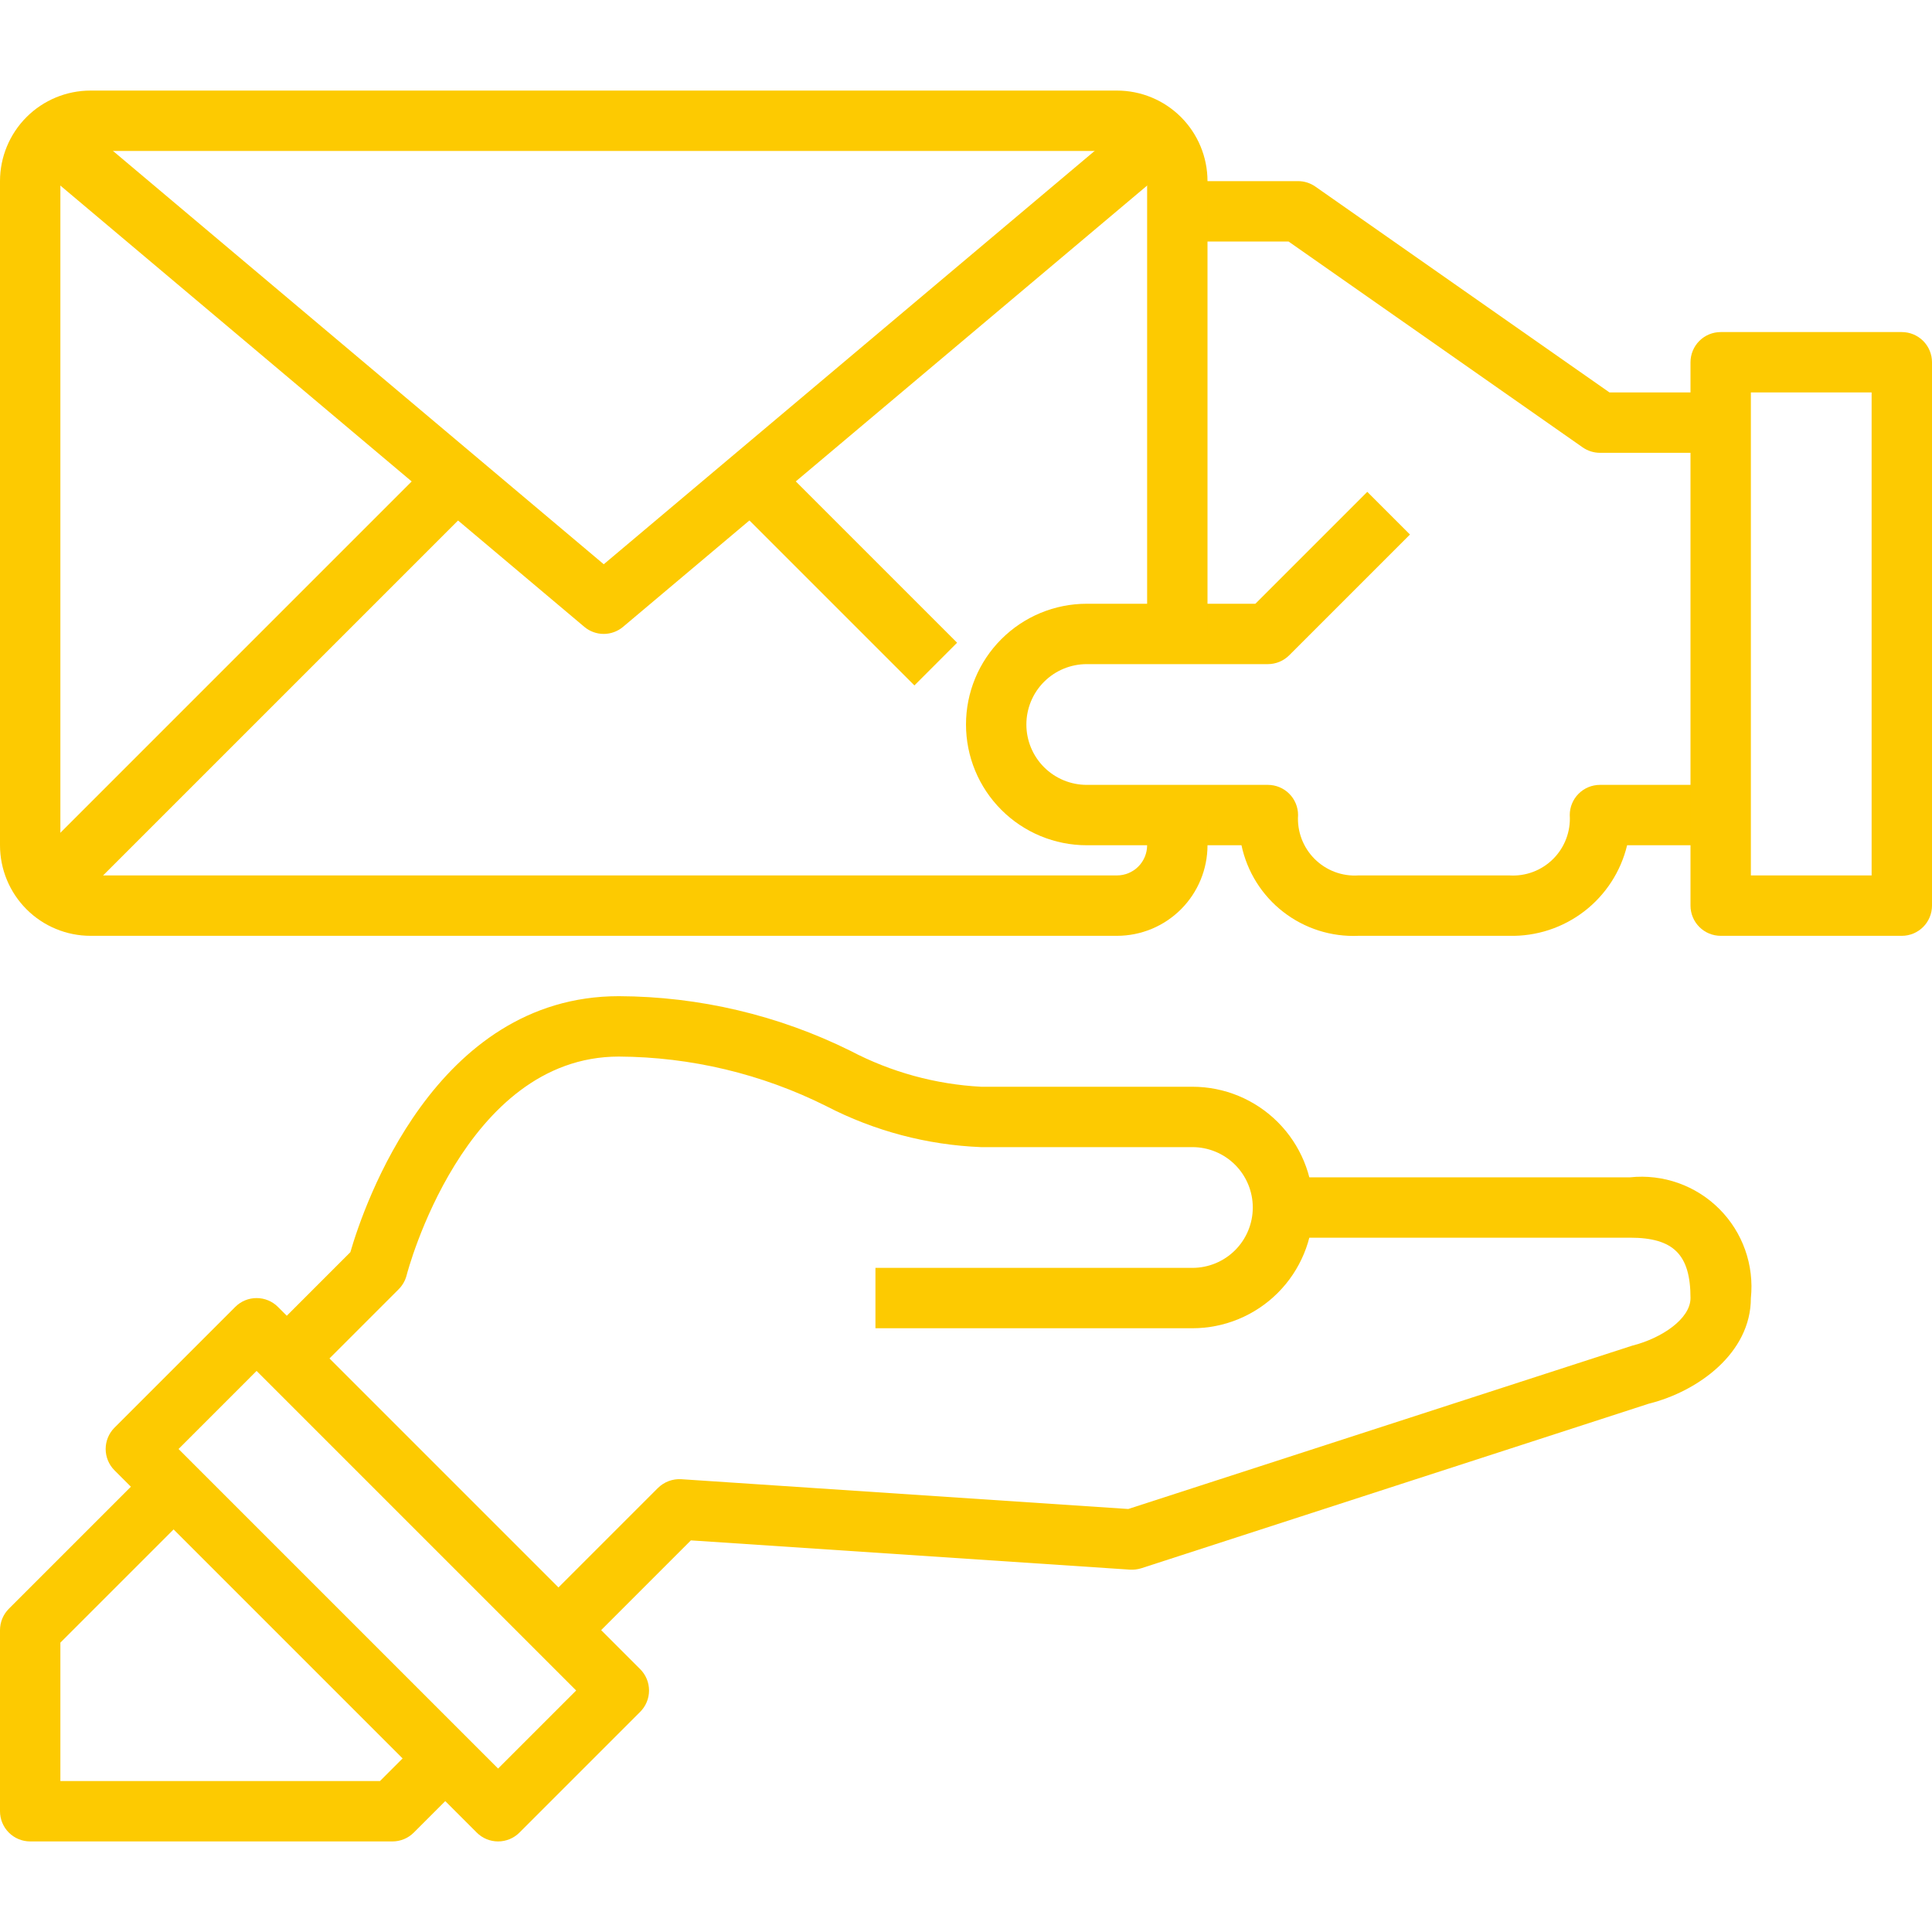 <svg width="100" height="100" viewBox="0 0 100 100" fill="none" xmlns="http://www.w3.org/2000/svg">
<g id="Frame">
<g id="Group">
<g id="20-Receiver">
<path id="Vector" d="M15.949 71.417L13.739 69.208L18.135 64.812C18.82 62.444 22.5 51.562 32.031 51.562C36.191 51.578 40.291 52.545 44.019 54.391C46.113 55.491 48.42 56.125 50.781 56.25H61.719C63.377 56.25 64.966 56.908 66.138 58.081C67.311 59.253 67.969 60.842 67.969 62.5C67.969 64.158 67.311 65.747 66.138 66.919C64.966 68.091 63.377 68.75 61.719 68.75H45.313V65.625H61.719C62.548 65.625 63.343 65.296 63.929 64.71C64.515 64.124 64.844 63.329 64.844 62.5C64.844 61.671 64.515 60.876 63.929 60.29C63.343 59.704 62.548 59.375 61.719 59.375H50.781C47.989 59.264 45.255 58.541 42.774 57.256C39.438 55.586 35.762 54.707 32.031 54.688C24 54.688 21.075 65.892 21.047 66.006C20.977 66.28 20.835 66.53 20.636 66.73L15.949 71.417Z" fill="#FDCA01"/>
<path id="Vector_2" d="M30.011 85.48L27.802 83.27L34.052 77.02C34.21 76.864 34.399 76.742 34.607 76.663C34.815 76.584 35.037 76.55 35.26 76.563L58.399 78.105L84.477 69.653C86.014 69.267 87.5 68.258 87.5 67.188C87.5 64.939 86.624 64.063 84.375 64.063H66.406V60.938H84.375C85.218 60.849 86.069 60.951 86.867 61.233C87.666 61.517 88.391 61.974 88.99 62.573C89.589 63.172 90.046 63.897 90.329 64.695C90.612 65.494 90.713 66.345 90.625 67.188C90.625 70.038 87.885 72.022 85.338 72.656L59.075 81.172C58.886 81.231 58.688 81.256 58.491 81.245L35.76 79.73L30.011 85.48Z" fill="#FDCA01"/>
<path id="Vector_3" d="M25.781 95.312C25.367 95.312 24.97 95.148 24.677 94.855L5.927 76.105C5.634 75.812 5.469 75.414 5.469 75C5.469 74.586 5.634 74.188 5.927 73.895L12.177 67.645C12.47 67.352 12.867 67.188 13.281 67.188C13.696 67.188 14.093 67.352 14.386 67.645L33.136 86.395C33.429 86.688 33.594 87.086 33.594 87.5C33.594 87.914 33.429 88.312 33.136 88.605L26.886 94.855C26.593 95.148 26.196 95.312 25.781 95.312ZM9.241 75L25.781 91.54L29.822 87.5L13.281 70.959L9.241 75Z" fill="#FDCA01"/>
<path id="Vector_4" d="M20.312 95.312H1.562C1.148 95.312 0.751 95.148 0.458 94.855C0.165 94.562 0 94.164 0 93.75V84.375C8.84959e-05 83.961 0.165 83.563 0.458 83.27L8.27 75.458L10.48 77.667L3.125 85.022V92.188H19.666L22.333 89.52L24.542 91.73L21.417 94.855C21.124 95.148 20.727 95.312 20.312 95.312ZM78.125 48.438H70.312C68.912 48.5 67.534 48.063 66.426 47.204C65.317 46.346 64.55 45.122 64.259 43.75H56.25C54.592 43.75 53.003 43.092 51.831 41.919C50.658 40.747 50 39.158 50 37.5C50 35.842 50.658 34.253 51.831 33.081C53.003 31.908 54.592 31.25 56.25 31.25H64.978L70.77 25.458L72.98 27.667L66.73 33.917C66.437 34.21 66.039 34.375 65.625 34.375H56.25C55.421 34.375 54.626 34.704 54.04 35.29C53.454 35.876 53.125 36.671 53.125 37.5C53.125 38.329 53.454 39.124 54.04 39.71C54.626 40.296 55.421 40.625 56.25 40.625H65.625C66.039 40.625 66.437 40.79 66.73 41.083C67.023 41.376 67.188 41.773 67.188 42.188C67.16 42.605 67.223 43.023 67.37 43.415C67.518 43.806 67.747 44.162 68.043 44.457C68.338 44.753 68.694 44.982 69.085 45.13C69.477 45.277 69.895 45.34 70.312 45.312H78.125C78.542 45.339 78.96 45.276 79.352 45.129C79.743 44.981 80.098 44.752 80.394 44.456C80.689 44.16 80.919 43.805 81.066 43.414C81.214 43.023 81.277 42.605 81.25 42.188C81.25 41.773 81.415 41.376 81.708 41.083C82.001 40.79 82.398 40.625 82.812 40.625H89.062V43.75H84.219C83.892 45.11 83.109 46.317 82 47.17C80.891 48.023 79.523 48.471 78.125 48.438Z" fill="#FDCA01"/>
<path id="Vector_5" d="M98.438 48.438H89.062C88.648 48.438 88.251 48.273 87.958 47.98C87.665 47.687 87.5 47.289 87.5 46.875V18.75C87.5 18.336 87.665 17.938 87.958 17.645C88.251 17.352 88.648 17.188 89.062 17.188H98.438C98.852 17.188 99.249 17.352 99.542 17.645C99.835 17.938 100 18.336 100 18.75V46.875C100 47.289 99.835 47.687 99.542 47.98C99.249 48.273 98.852 48.438 98.438 48.438ZM90.625 45.312H96.875V20.312H90.625V45.312Z" fill="#FDCA01"/>
<path id="Vector_6" d="M89.062 23.438H82.812C82.492 23.437 82.18 23.338 81.917 23.155L66.695 12.5H60.938V9.375H67.188C67.508 9.375 67.82 9.474 68.083 9.658L83.305 20.312H89.062V23.438Z" fill="#FDCA01"/>
<path id="Vector_7" d="M57.812 48.438H4.688C3.444 48.438 2.252 47.944 1.373 47.065C0.494 46.185 0 44.993 0 43.75L0 9.375C0 8.132 0.494 6.94 1.373 6.06C2.252 5.181 3.444 4.688 4.688 4.688H57.812C59.056 4.688 60.248 5.181 61.127 6.06C62.006 6.94 62.5 8.132 62.5 9.375V32.812H59.375V9.375C59.375 8.961 59.21 8.563 58.917 8.27C58.624 7.977 58.227 7.812 57.812 7.812H4.688C4.273 7.812 3.876 7.977 3.583 8.27C3.29 8.563 3.125 8.961 3.125 9.375V43.75C3.125 44.164 3.29 44.562 3.583 44.855C3.876 45.148 4.273 45.312 4.688 45.312H57.812C58.227 45.312 58.624 45.148 58.917 44.855C59.21 44.562 59.375 44.164 59.375 43.75V42.188H62.5V43.75C62.5 44.993 62.006 46.185 61.127 47.065C60.248 47.944 59.056 48.438 57.812 48.438Z" fill="#FDCA01"/>
<path id="Vector_8" d="M31.25 32.812C30.882 32.812 30.525 32.682 30.244 32.445L1.562 8.289L3.575 5.898L31.25 29.206L58.931 5.898L60.938 8.289L32.25 32.445C31.97 32.681 31.616 32.811 31.25 32.812Z" fill="#FDCA01"/>
<path id="Vector_9" d="M1.38 44.848L22.333 23.895L24.544 26.105L3.591 47.058L1.38 44.848ZM37.958 26.105L40.167 23.895L49.539 33.267L47.33 35.478L37.958 26.105Z" fill="#FDCA01"/>
</g>
</g>
</g>
</svg>
